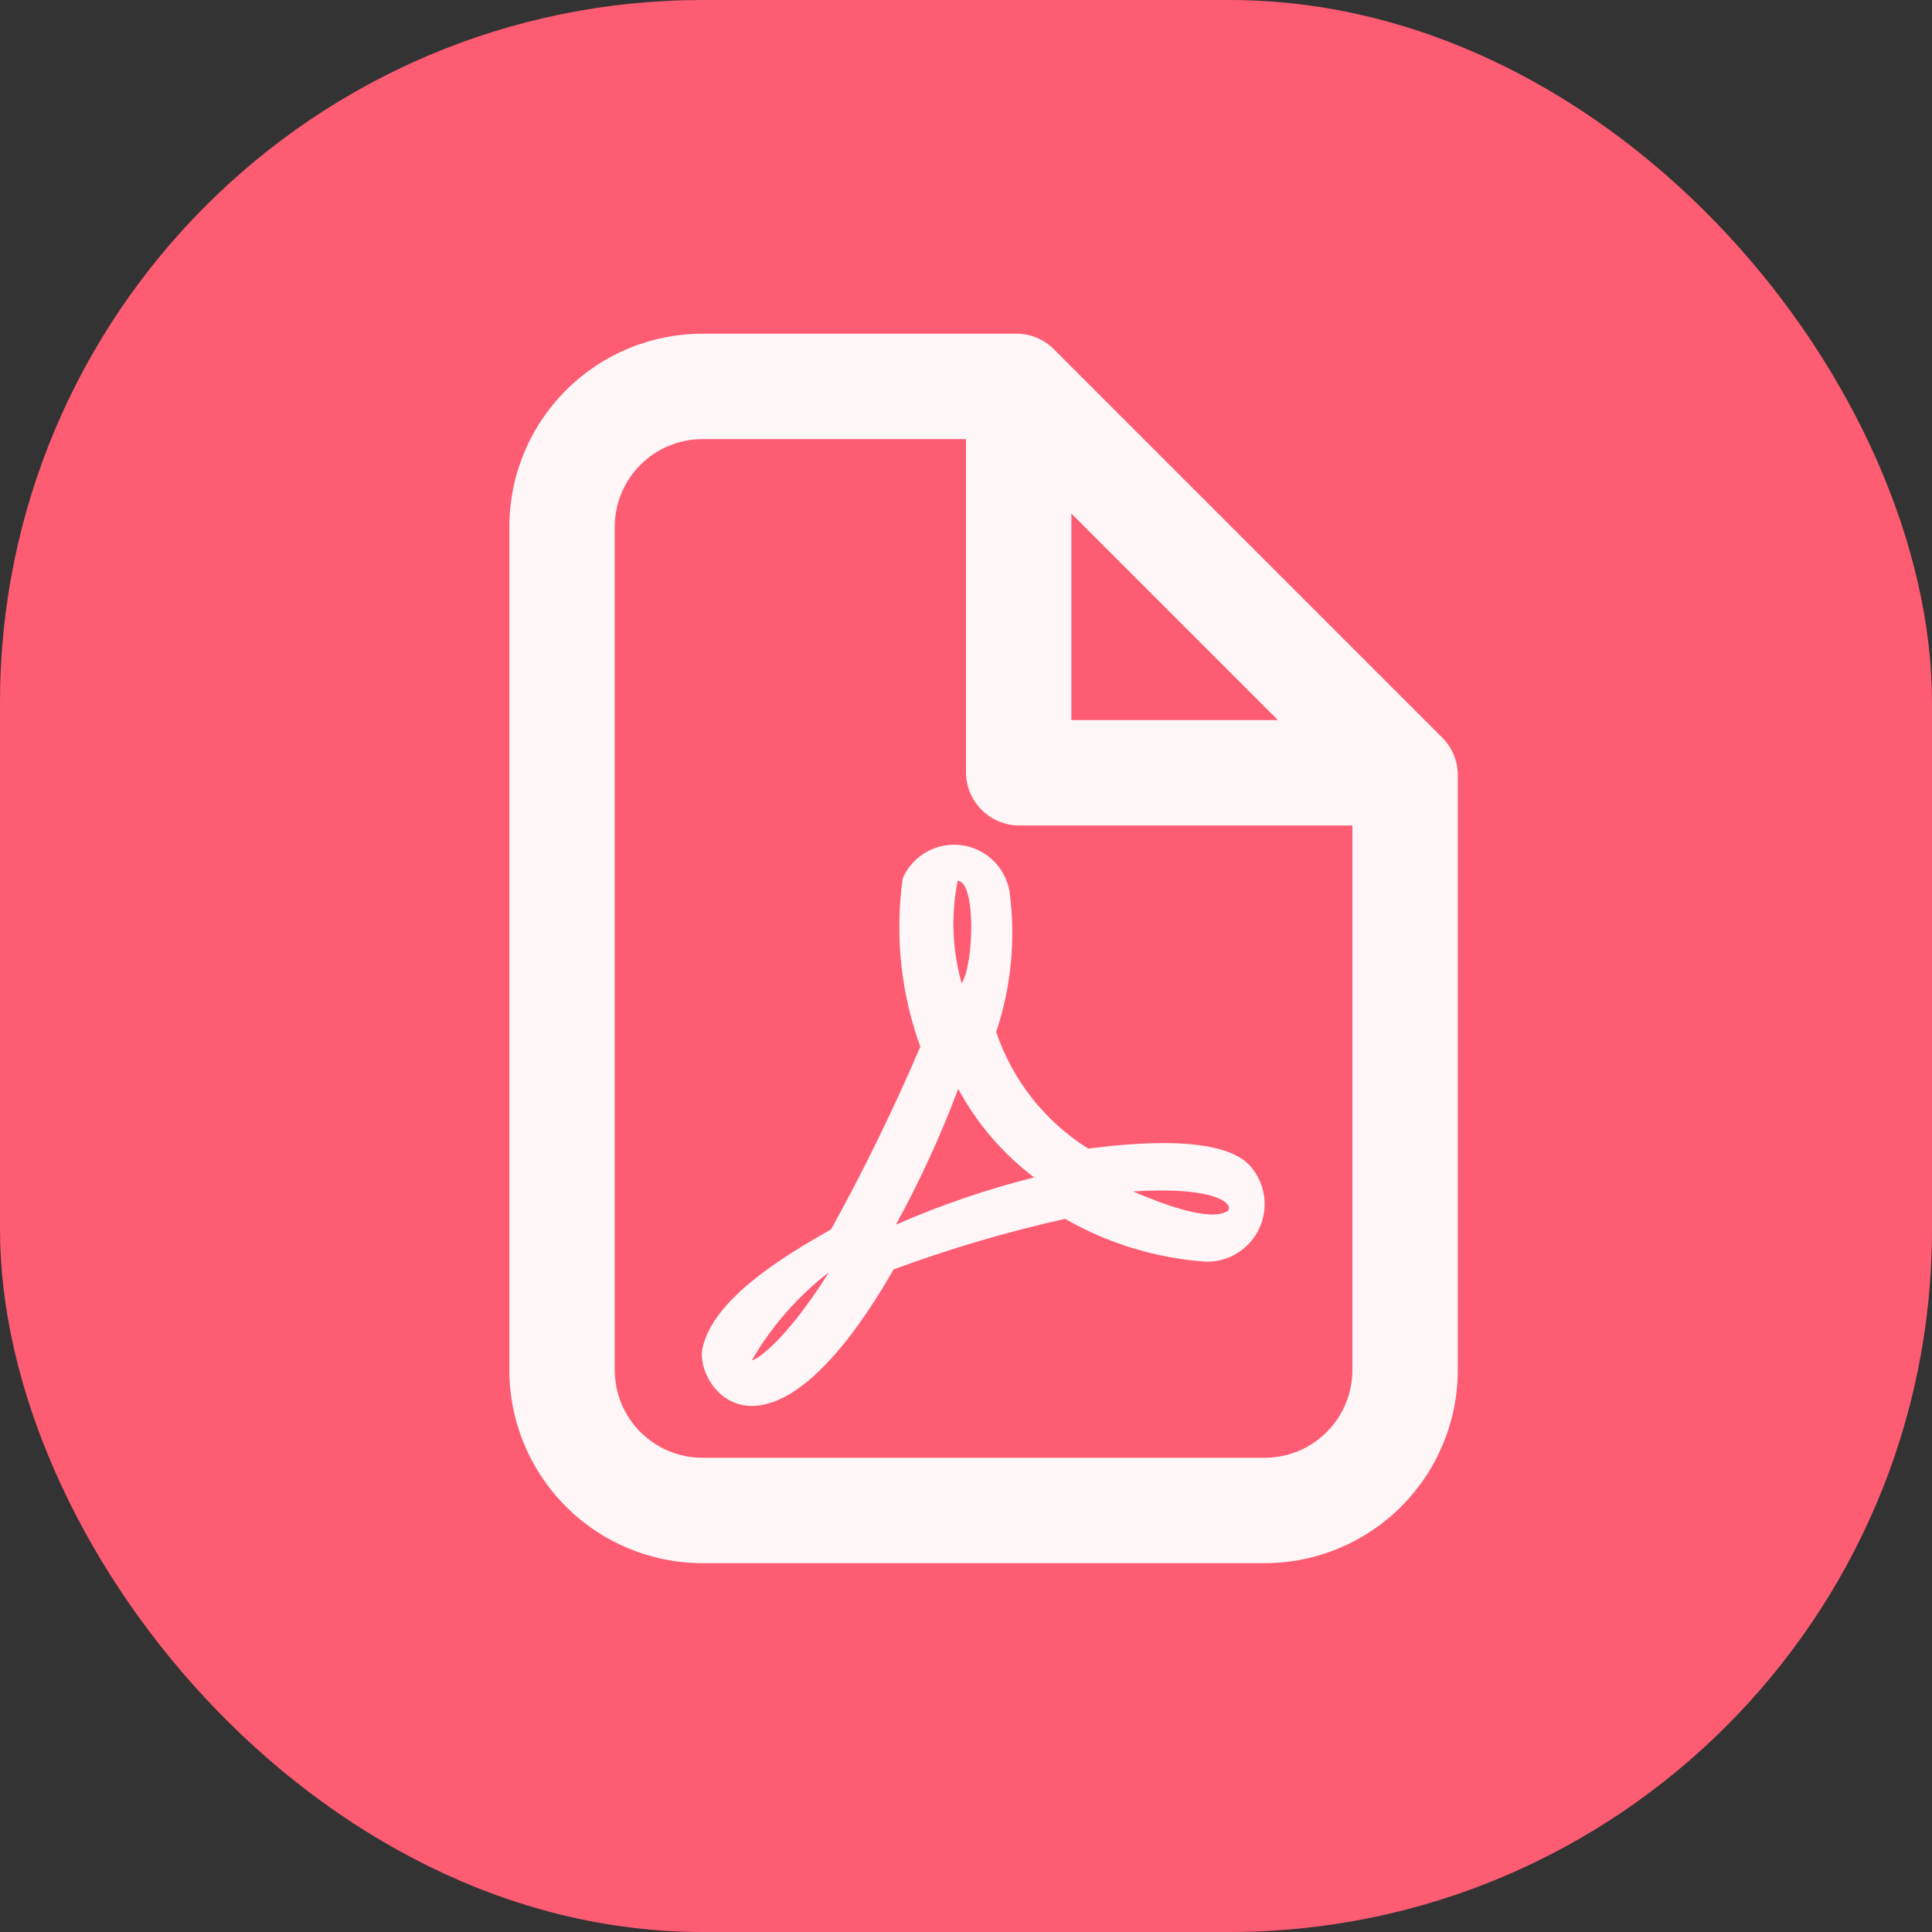 <svg width="55" height="55" viewBox="0 0 55 55" fill="none" xmlns="http://www.w3.org/2000/svg">
<rect x="0" y="0" width="55" height="55" fill="#333333" stroke="none"/>
<rect width="55" height="55" rx="20" fill="#FE5C73"/>
<path d="M41.06 21L30 9.94C29.719 9.659 29.338 9.5 28.94 9.5H20C18.541 9.5 17.142 10.079 16.111 11.111C15.079 12.142 14.5 13.541 14.5 15V39C14.5 40.459 15.079 41.858 16.111 42.889C17.142 43.92 18.541 44.5 20 44.5H36C37.459 44.5 38.858 43.92 39.889 42.889C40.92 41.858 41.5 40.459 41.5 39V22C41.484 21.623 41.327 21.266 41.06 21ZM30.5 14.62L36.38 20.5H30.5V14.62ZM36 41.5H20C19.337 41.5 18.701 41.237 18.232 40.768C17.763 40.299 17.5 39.663 17.5 39V15C17.5 14.337 17.763 13.701 18.232 13.232C18.701 12.763 19.337 12.5 20 12.5H27.5V22C27.505 22.396 27.665 22.775 27.945 23.055C28.225 23.335 28.604 23.495 29 23.5H38.5V39C38.5 39.663 38.237 40.299 37.768 40.768C37.299 41.237 36.663 41.5 36 41.5Z" fill="#FFF6F8"/>
<path d="M30.979 32.698C29.749 31.927 28.824 30.754 28.359 29.378C28.79 28.092 28.92 26.723 28.739 25.378C28.681 25.04 28.516 24.728 28.268 24.491C28.02 24.253 27.701 24.102 27.36 24.059C27.019 24.017 26.674 24.085 26.374 24.254C26.075 24.423 25.838 24.684 25.699 24.998C25.471 26.615 25.643 28.263 26.199 29.798C25.439 31.573 24.592 33.308 23.659 34.998C22.239 35.798 20.299 36.998 19.999 38.378C19.759 39.498 21.859 42.378 25.439 36.138C27.032 35.55 28.662 35.069 30.319 34.698C31.544 35.4 32.911 35.817 34.319 35.918C34.642 35.927 34.961 35.839 35.234 35.667C35.508 35.495 35.725 35.246 35.858 34.951C35.99 34.656 36.032 34.328 35.979 34.01C35.926 33.691 35.78 33.395 35.559 33.158C34.719 32.298 32.219 32.538 30.979 32.698ZM21.419 38.698C21.979 37.739 22.719 36.897 23.599 36.218C22.239 38.378 21.419 38.758 21.419 38.718V38.698ZM27.259 25.078C27.779 25.078 27.739 27.378 27.379 27.998C27.11 27.055 27.069 26.061 27.259 25.098V25.078ZM25.519 34.838C26.195 33.601 26.783 32.318 27.279 30.998C27.81 31.984 28.547 32.843 29.439 33.518C28.097 33.855 26.786 34.303 25.519 34.858V34.838ZM34.919 34.478C34.919 34.478 34.559 34.918 32.259 33.918C34.759 33.758 35.179 34.338 34.919 34.498V34.478Z" fill="#FFF6F8"/>
</svg>

